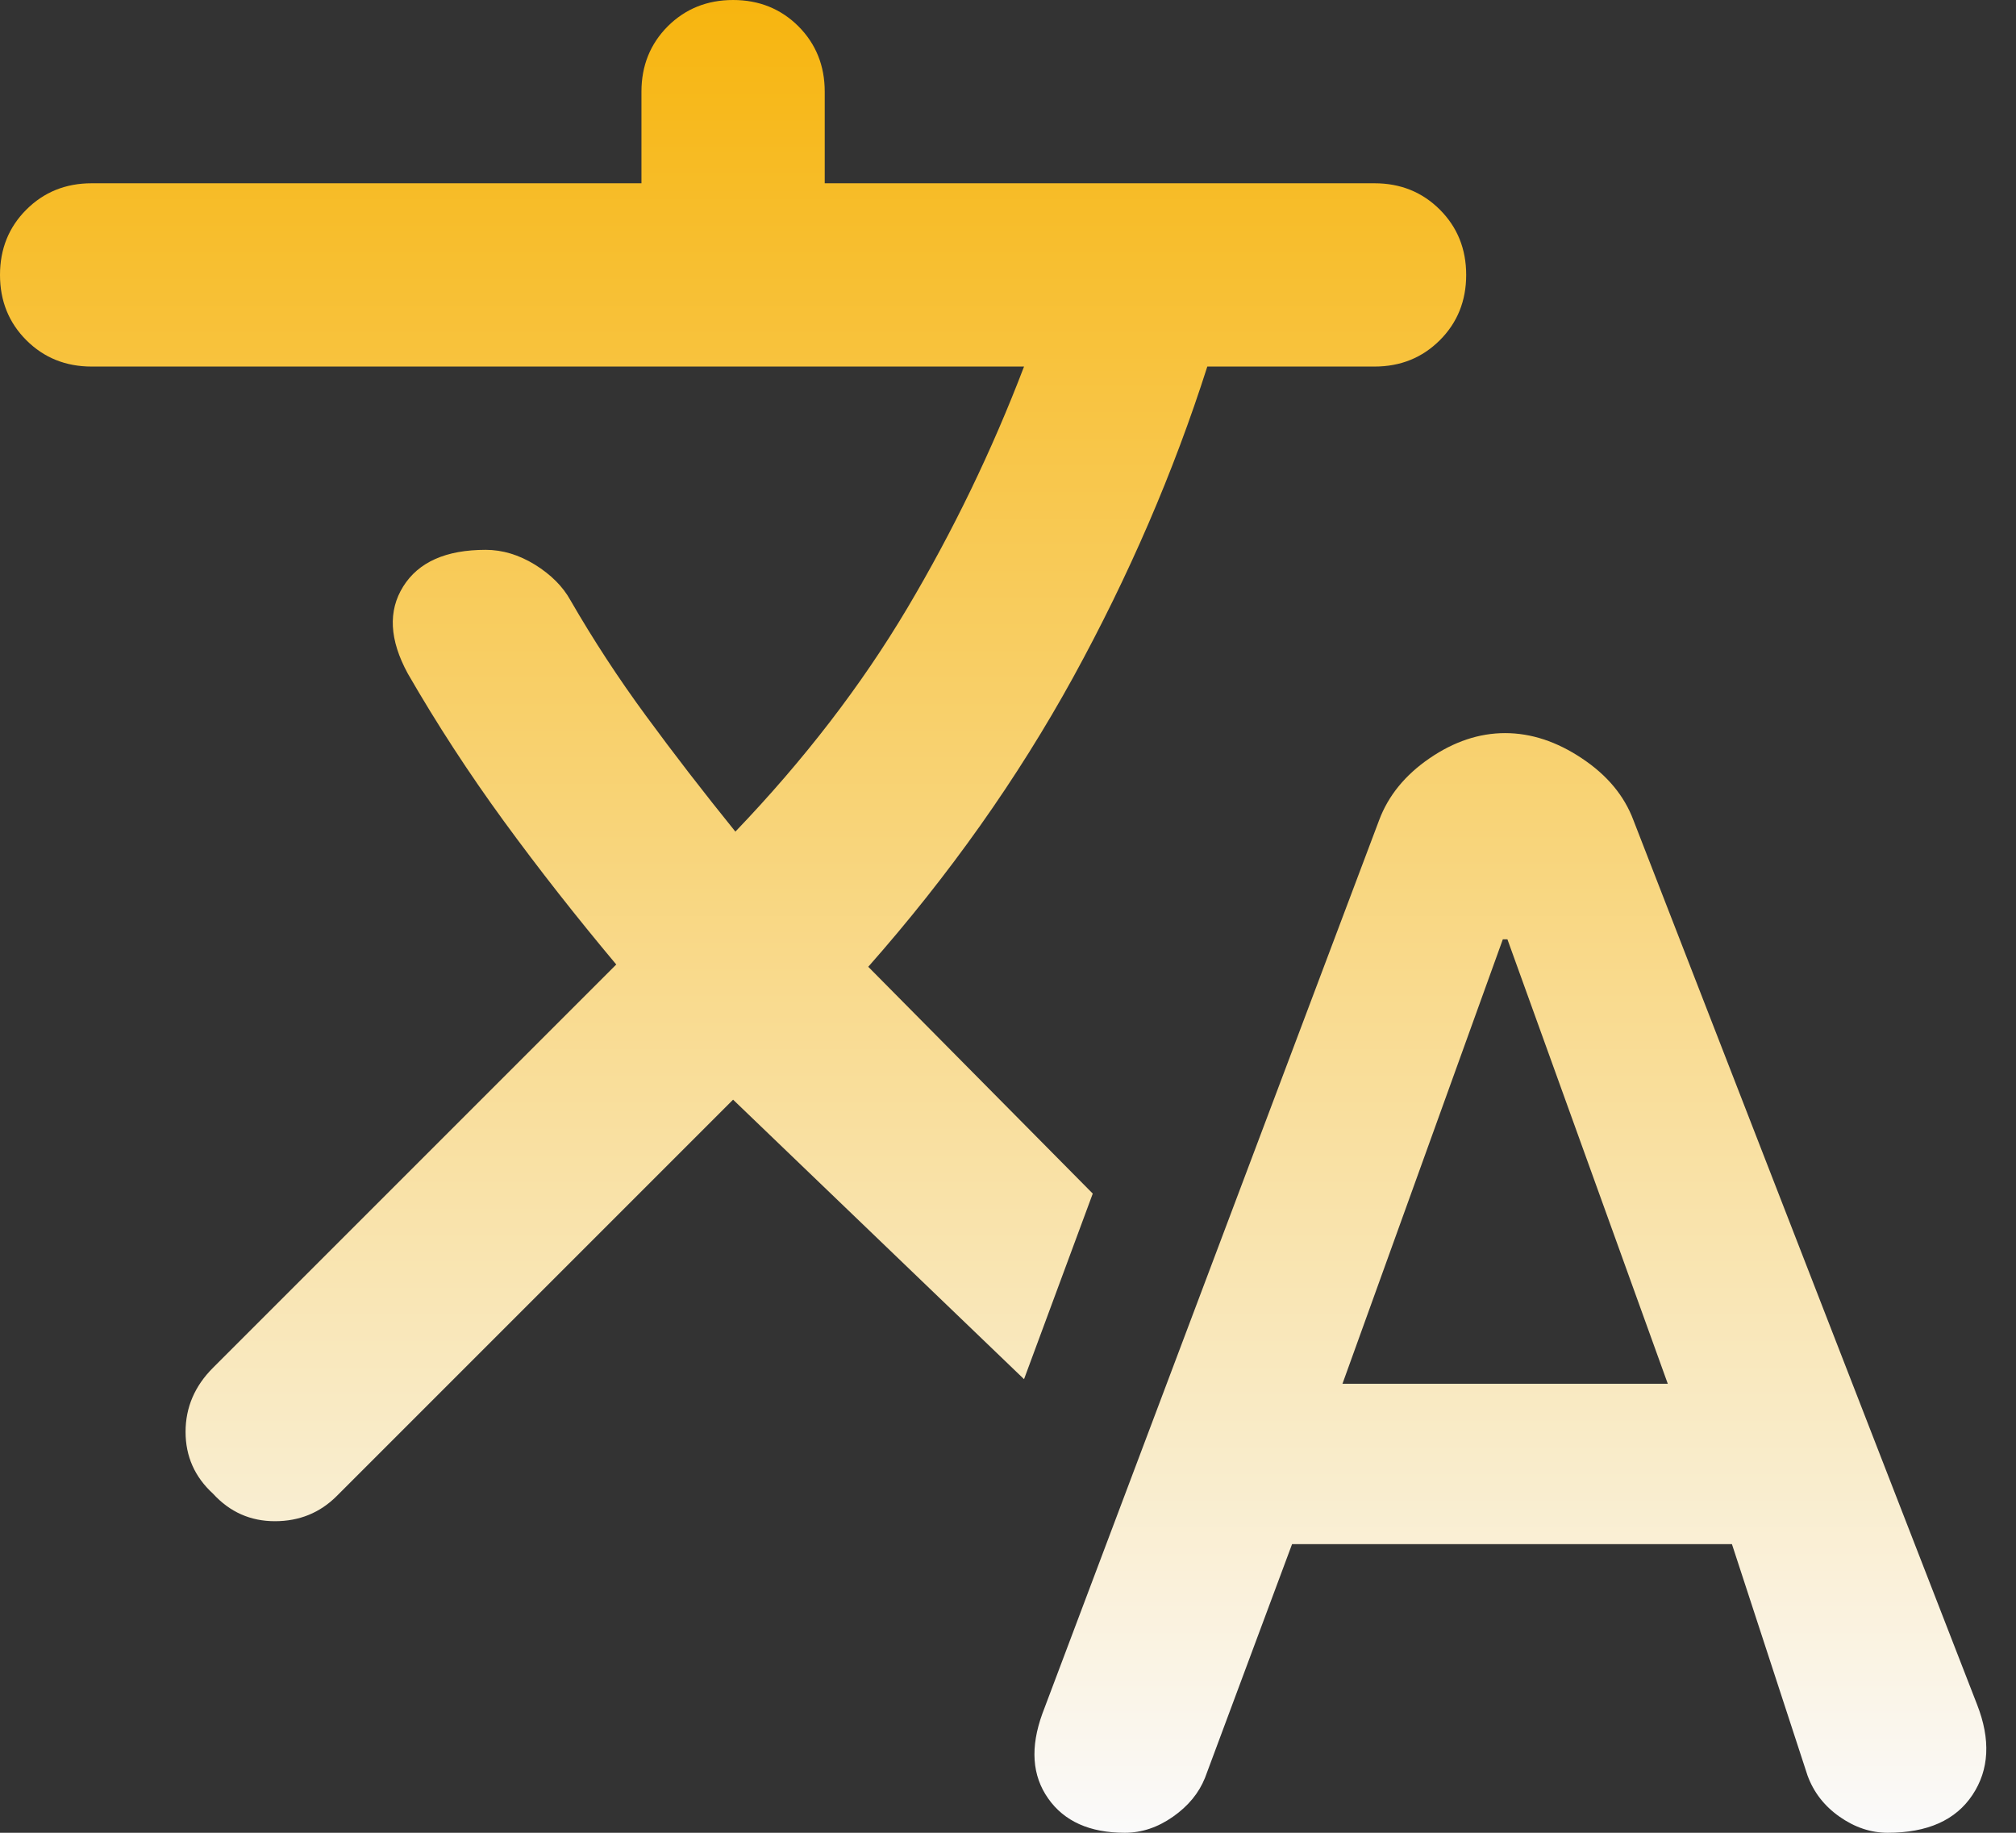 <svg width="22" height="20" viewBox="0 0 22 20" fill="none" xmlns="http://www.w3.org/2000/svg">
<rect x="0" y="0" width="22" height="20" fill="#333333" stroke="none"/>
<path d="M12.275 20C11.892 20 11.613 19.875 11.438 19.625C11.262 19.375 11.242 19.067 11.375 18.7L15.05 8.95C15.15 8.683 15.333 8.458 15.6 8.275C15.867 8.092 16.142 8 16.425 8C16.708 8 16.988 8.092 17.262 8.275C17.538 8.458 17.725 8.683 17.825 8.95L21.575 18.6C21.725 18.983 21.708 19.312 21.525 19.587C21.342 19.863 21.033 20 20.6 20C20.417 20 20.242 19.942 20.075 19.825C19.908 19.708 19.792 19.558 19.725 19.375L18.9 16.85H14.1L13.15 19.4C13.083 19.567 12.967 19.708 12.8 19.825C12.633 19.942 12.458 20 12.275 20ZM14.65 15.1H18.2L16.45 10.25H16.4L14.65 15.1ZM6.225 6.55C6.475 6.983 6.75 7.404 7.05 7.812C7.35 8.221 7.675 8.642 8.025 9.075C8.775 8.292 9.4 7.479 9.9 6.638C10.4 5.796 10.825 4.917 11.175 4H1C0.717 4 0.479 3.904 0.287 3.712C0.096 3.521 0 3.283 0 3C0 2.717 0.096 2.479 0.287 2.288C0.479 2.096 0.717 2 1 2H7V1C7 0.717 7.096 0.479 7.287 0.287C7.479 0.096 7.717 0 8 0C8.283 0 8.521 0.096 8.713 0.287C8.904 0.479 9 0.717 9 1V2H15C15.283 2 15.521 2.096 15.713 2.288C15.904 2.479 16 2.717 16 3C16 3.283 15.904 3.521 15.713 3.712C15.521 3.904 15.283 4 15 4H13.175C12.808 5.15 12.321 6.279 11.713 7.388C11.104 8.496 10.358 9.55 9.475 10.55L11.925 13.025L11.175 15.05L8 12L3.675 16.325C3.492 16.508 3.267 16.6 3 16.6C2.733 16.6 2.508 16.5 2.325 16.3C2.125 16.117 2.025 15.892 2.025 15.625C2.025 15.358 2.125 15.125 2.325 14.925L6.725 10.525C6.292 10.008 5.883 9.488 5.5 8.963C5.117 8.438 4.767 7.9 4.45 7.35C4.25 6.983 4.233 6.667 4.4 6.4C4.567 6.133 4.867 6 5.3 6C5.483 6 5.662 6.054 5.838 6.162C6.013 6.271 6.142 6.4 6.225 6.55Z" fill="url(#paint0_linear_395_42)"/>
<defs>
<linearGradient id="paint0_linear_395_42" x1="10.838" y1="0" x2="10.838" y2="20" gradientUnits="userSpaceOnUse">
<stop stop-color="#F7B50F"/>
<stop offset="1" stop-color="#FAFAFA"/>
</linearGradient>
</defs>
</svg>
